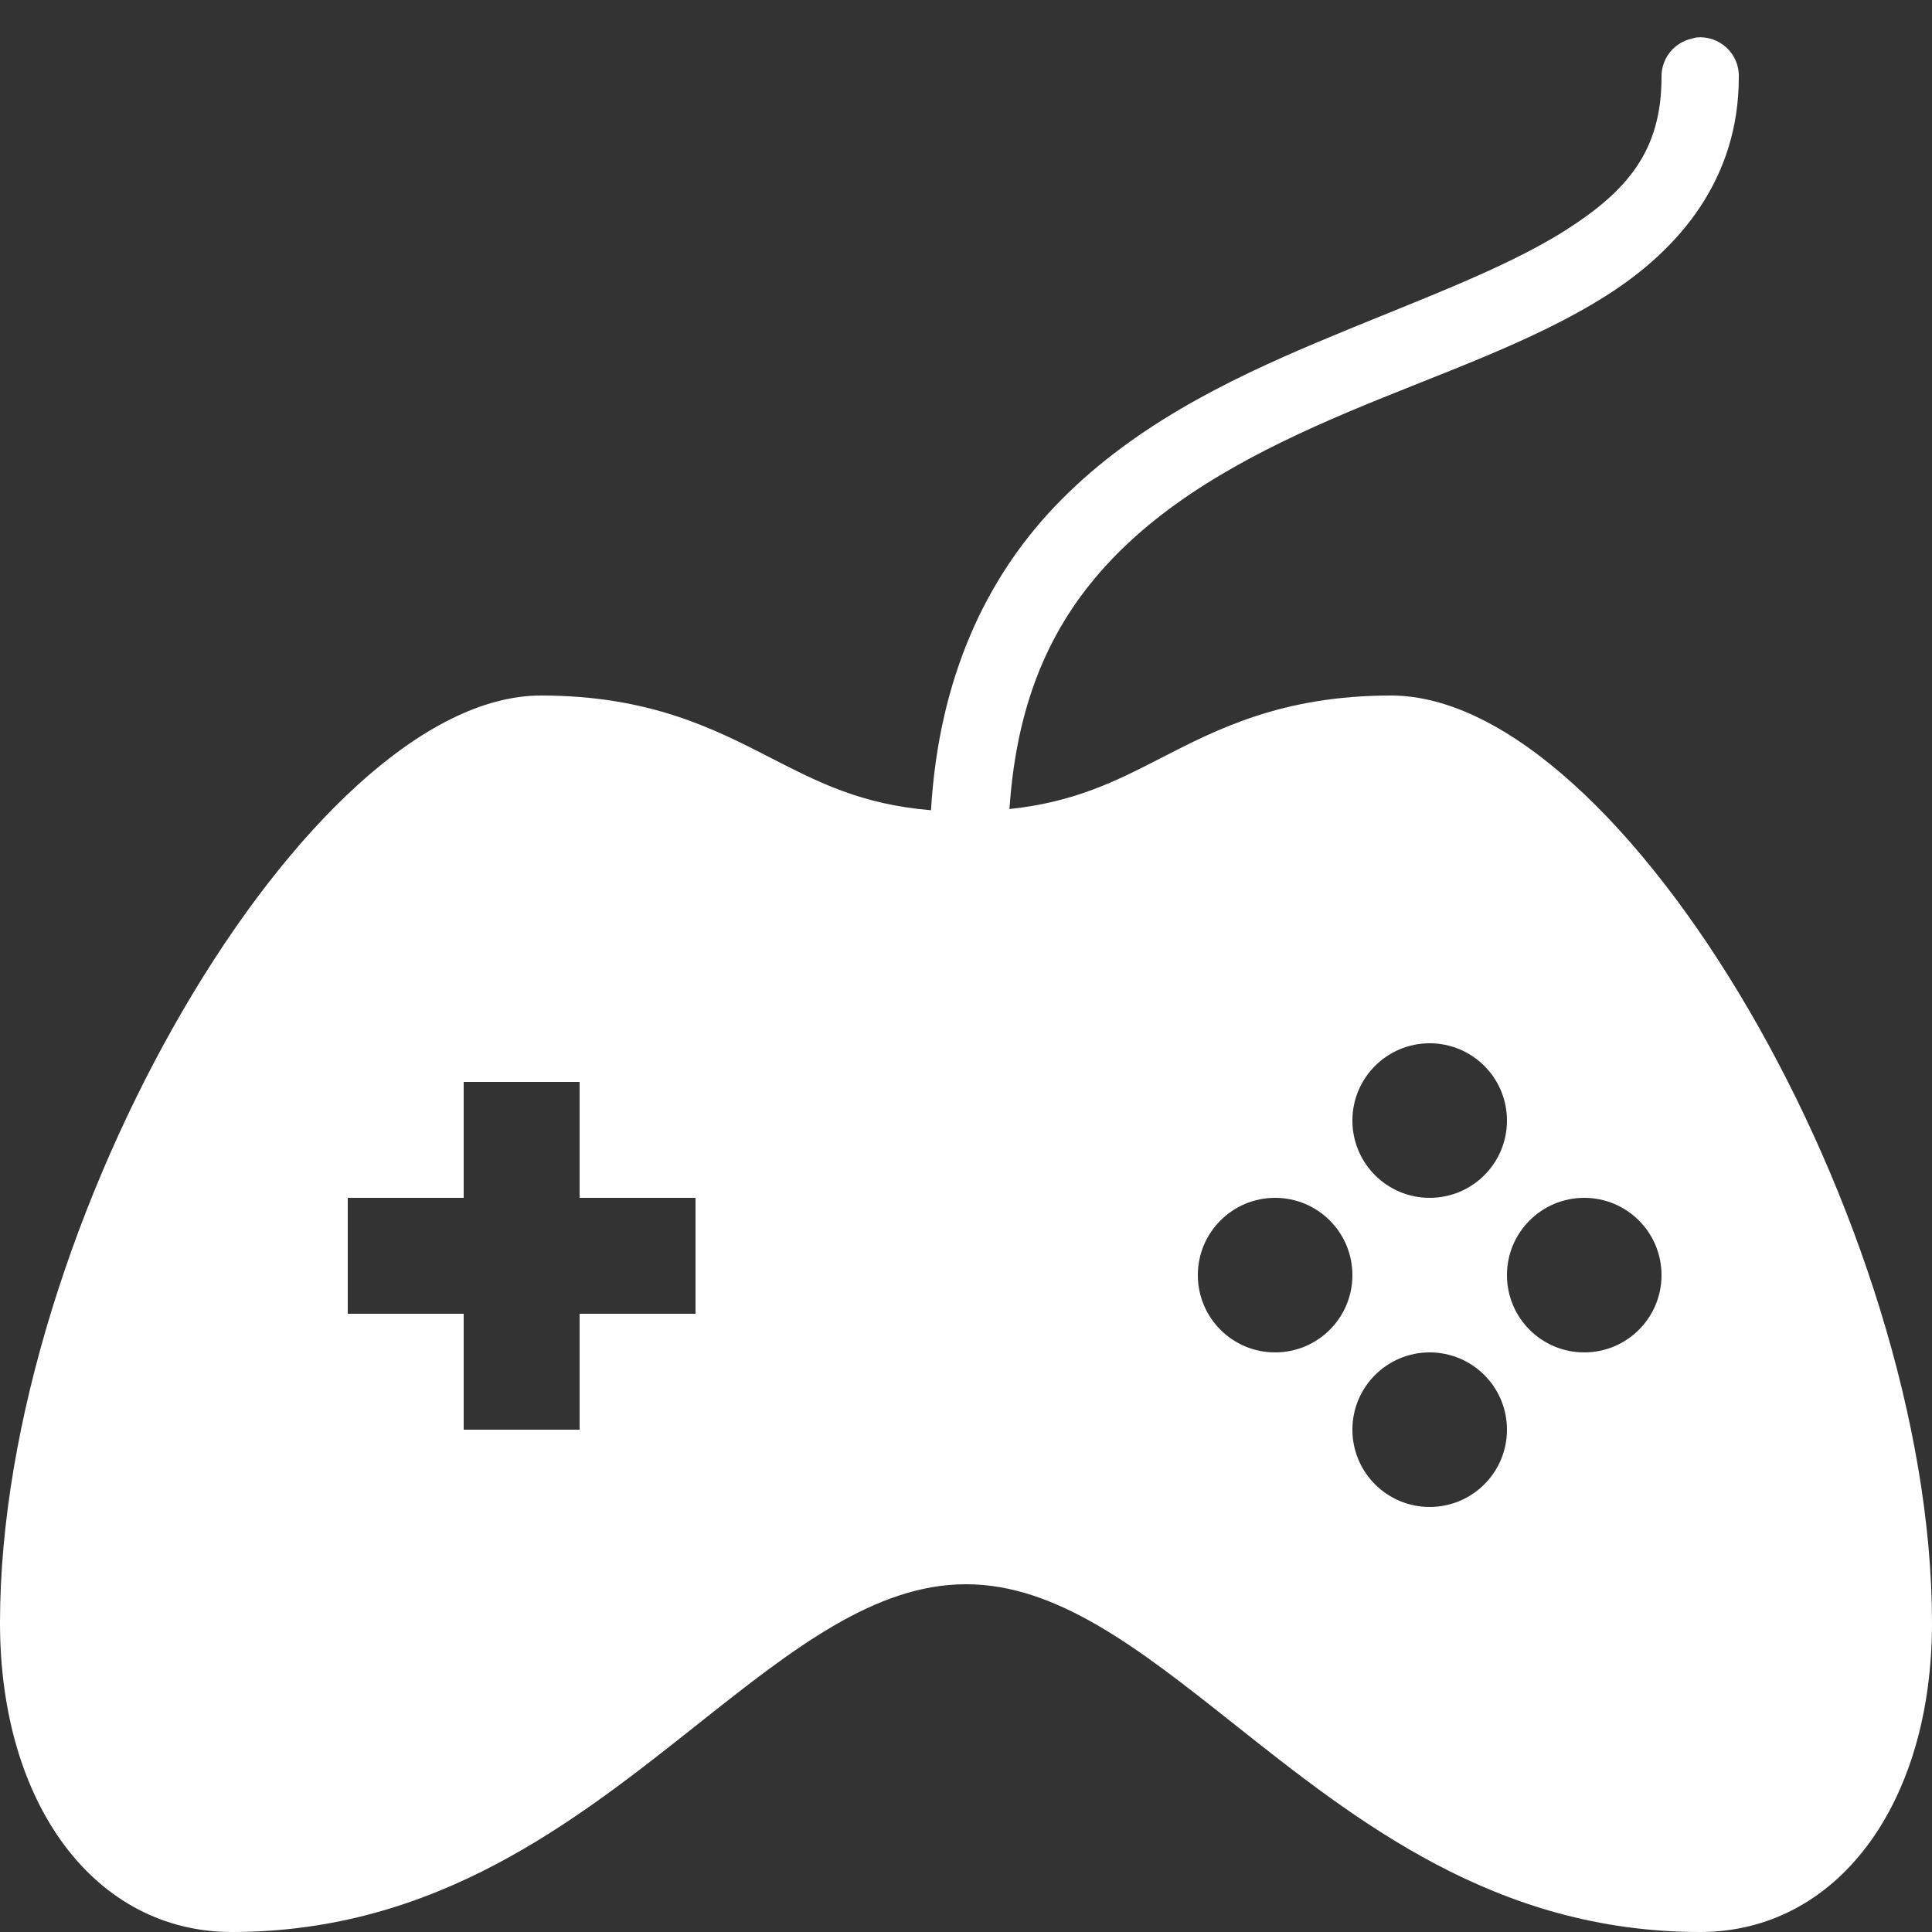 <svg xmlns="http://www.w3.org/2000/svg" width="40" height="40" fill="#fff" viewBox="0 0 50 50"><rect x="0" y="0" width="50" height="50" fill="#333333" stroke="none"/><path d="M 43.906 0.969 C 43.863 0.977 43.82 0.988 43.781 1 C 43.316 1.105 42.988 1.523 43 2 C 43 3.898 42.121 4.941 40.5 5.969 C 38.879 6.996 36.535 7.828 34.125 8.844 C 31.715 9.859 29.219 11.082 27.281 13.125 C 25.52 14.984 24.297 17.539 24.094 20.969 C 22.293 20.82 21.172 20.242 19.969 19.625 C 18.5 18.871 16.82 18 14 18 C 7.98 18 0 31.684 0 42 C 0 46.711 2.469 50 6 50 C 11.305 50 14.906 47.121 18.094 44.594 C 20.531 42.66 22.652 41 25 41 C 27.348 41 29.469 42.66 31.906 44.594 C 35.094 47.121 38.695 50 44 50 C 47.531 50 50 46.711 50 42 C 50 31.684 42.02 18 36 18 C 33.18 18 31.5 18.871 30.031 19.625 C 28.879 20.219 27.797 20.762 26.125 20.938 C 26.32 17.996 27.301 16.027 28.75 14.5 C 30.367 12.793 32.578 11.641 34.906 10.656 C 37.234 9.672 39.629 8.879 41.562 7.656 C 43.496 6.434 45 4.602 45 2 C 45.012 1.711 44.895 1.434 44.688 1.238 C 44.477 1.039 44.191 0.941 43.906 0.969 Z M 37 27 C 38.105 27 39 27.895 39 29 C 39 30.105 38.105 31 37 31 C 35.895 31 35 30.105 35 29 C 35 27.895 35.895 27 37 27 Z M 12 28 L 15 28 L 15 31 L 18 31 L 18 34 L 15 34 L 15 37 L 12 37 L 12 34 L 9 34 L 9 31 L 12 31 Z M 33 31 C 34.105 31 35 31.895 35 33 C 35 34.105 34.105 35 33 35 C 31.895 35 31 34.105 31 33 C 31 31.895 31.895 31 33 31 Z M 41 31 C 42.105 31 43 31.895 43 33 C 43 34.105 42.105 35 41 35 C 39.895 35 39 34.105 39 33 C 39 31.895 39.895 31 41 31 Z M 37 35 C 38.105 35 39 35.895 39 37 C 39 38.105 38.105 39 37 39 C 35.895 39 35 38.105 35 37 C 35 35.895 35.895 35 37 35 Z"/></svg>